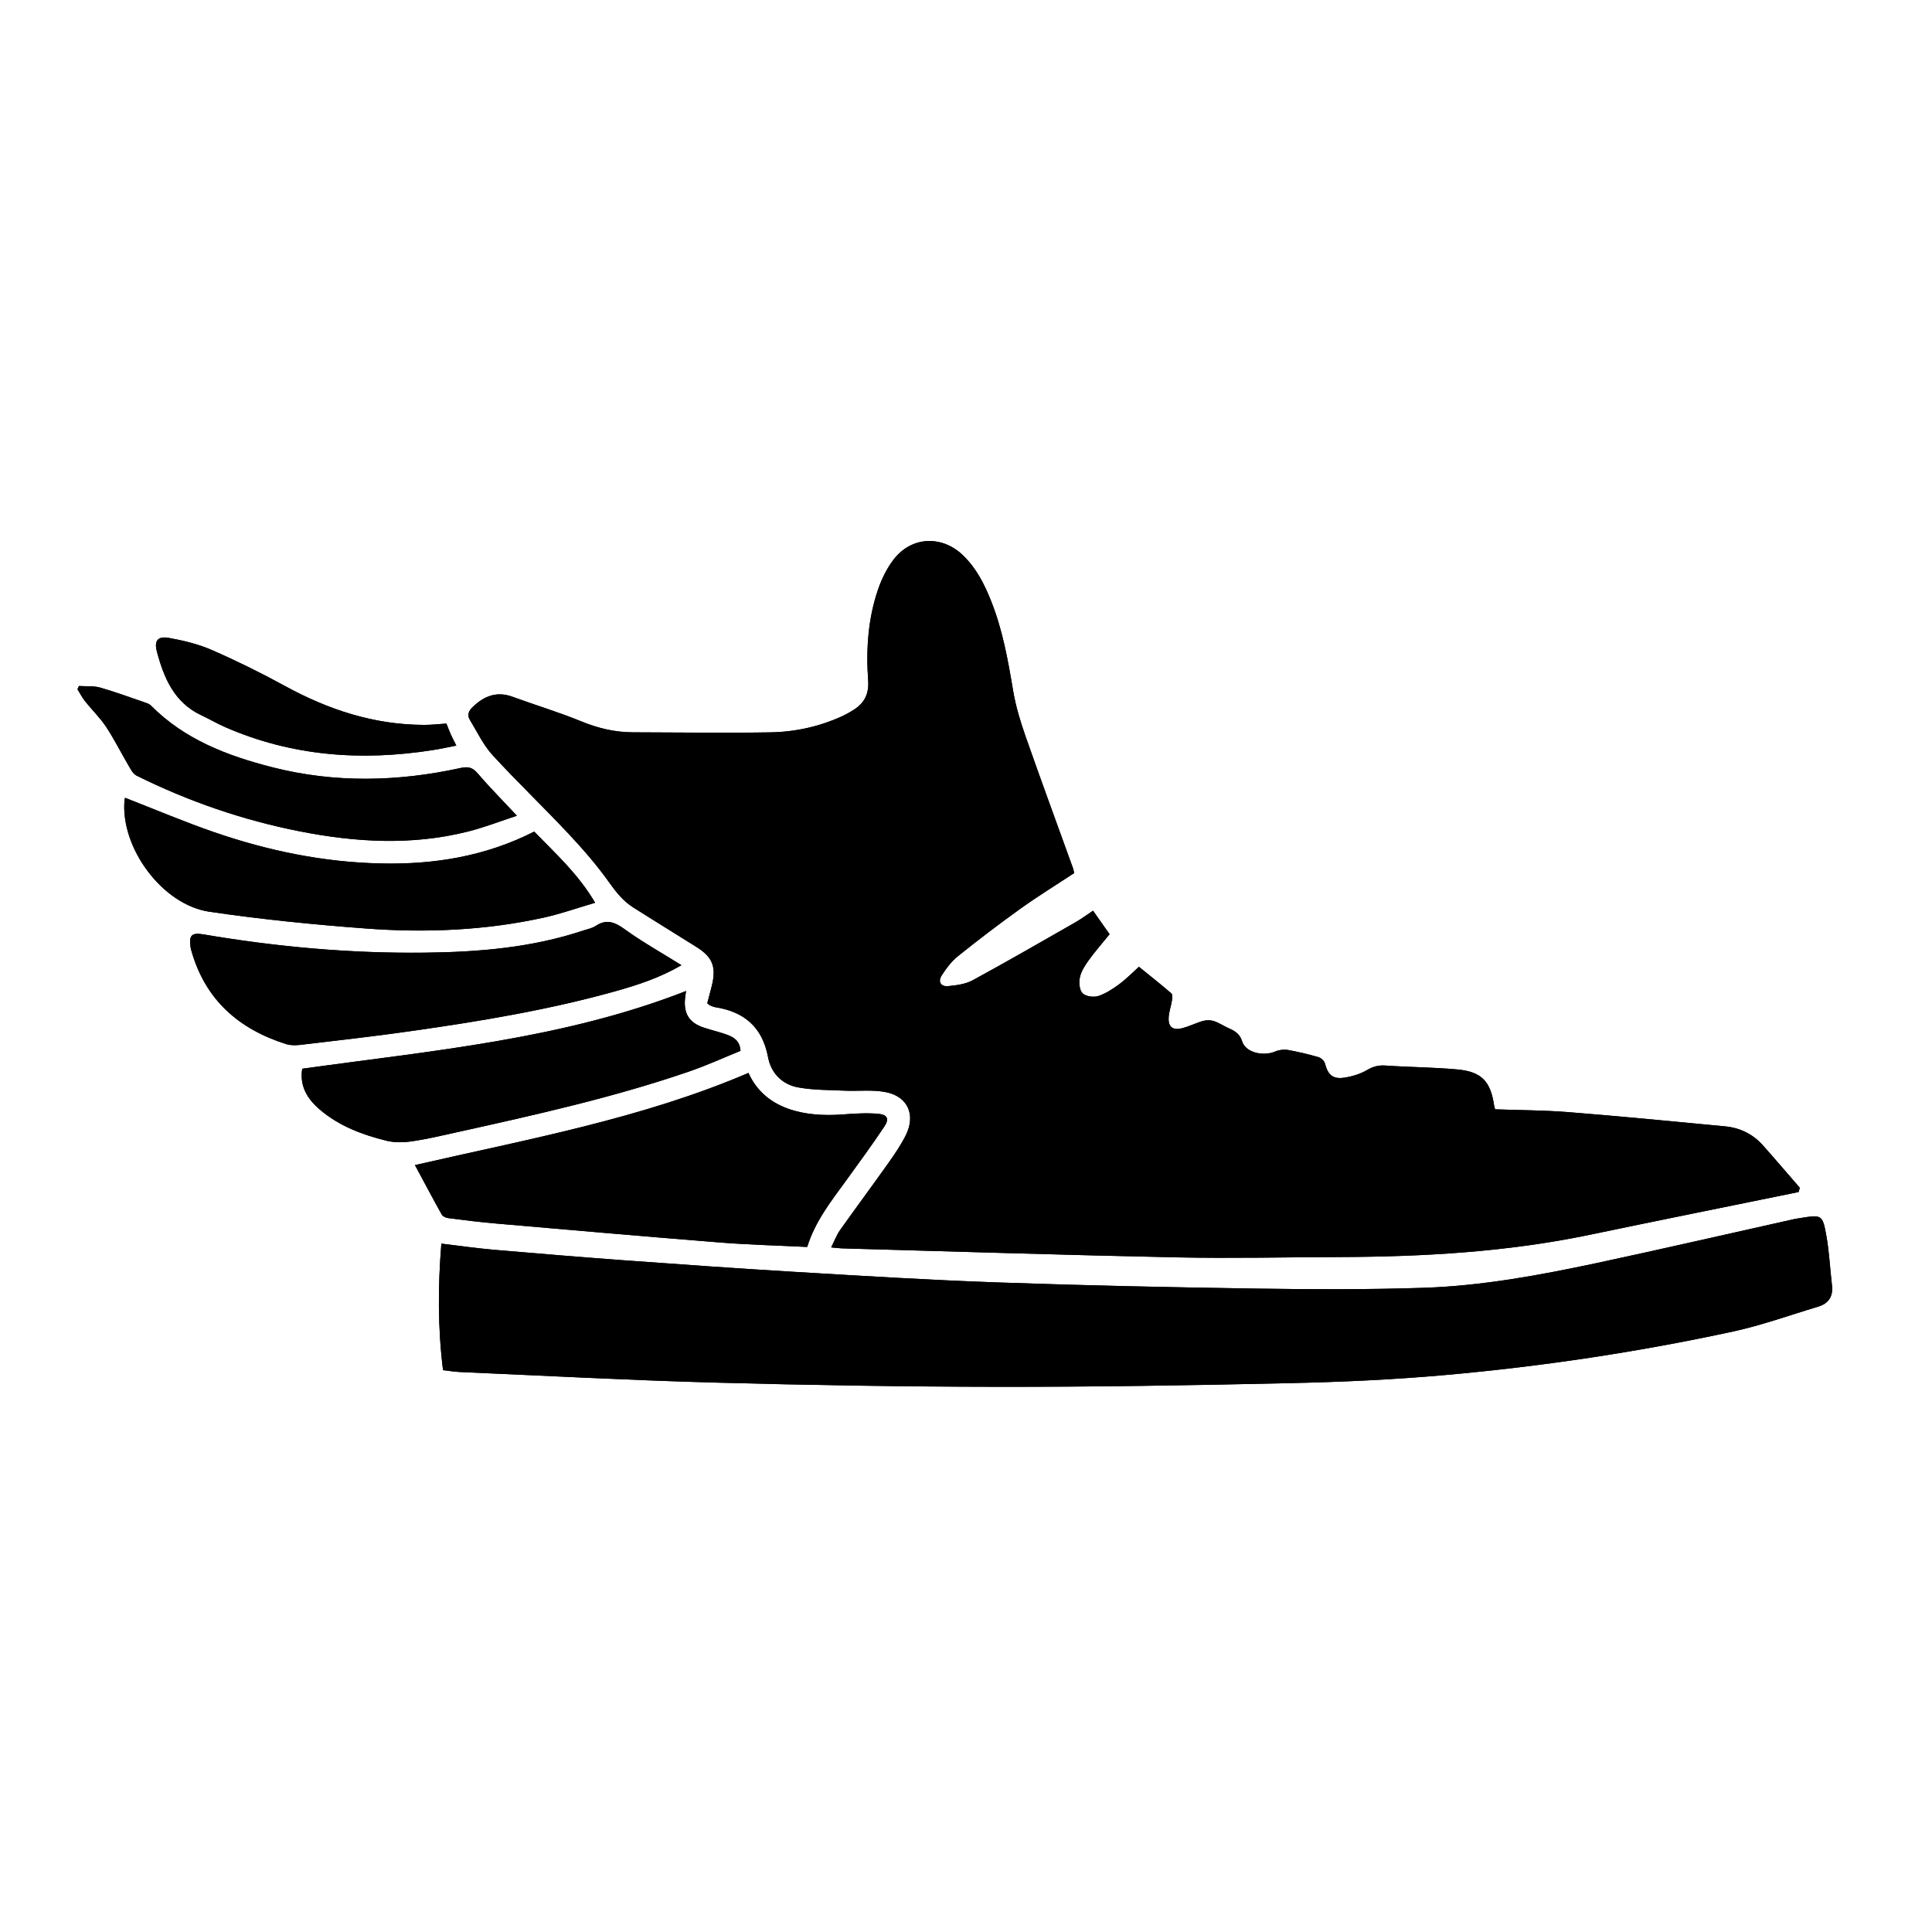 <?xml version="1.0" encoding="utf-8"?>
<!-- Generator: Adobe Illustrator 16.0.4, SVG Export Plug-In . SVG Version: 6.00 Build 0)  -->
<!DOCTYPE svg PUBLIC "-//W3C//DTD SVG 1.1//EN" "http://www.w3.org/Graphics/SVG/1.1/DTD/svg11.dtd">
<svg version="1.1" id="Layer_2_1_" xmlns="http://www.w3.org/2000/svg" xmlns:xlink="http://www.w3.org/1999/xlink" x="0px" y="0px"
	 width="45.354px" height="45.354px" viewBox="0 0 45.354 45.354" enable-background="new 0 0 45.354 45.354" xml:space="preserve">
<g>
	<path d="M42.223,27.983c0.009-0.033,0.019-0.066,0.028-0.1c-0.29-0.334-0.576-0.67-0.87-1c-0.234-0.262-0.536-0.408-0.884-0.441
		c-1.225-0.117-2.45-0.236-3.678-0.334c-0.57-0.046-1.143-0.045-1.72-0.066c-0.009-0.03-0.02-0.058-0.023-0.084
		c-0.083-0.571-0.293-0.8-0.865-0.852c-0.557-0.052-1.117-0.052-1.675-0.091c-0.164-0.012-0.292,0.016-0.438,0.102
		c-0.161,0.095-0.354,0.154-0.541,0.182c-0.271,0.041-0.384-0.069-0.454-0.336c-0.017-0.061-0.093-0.13-0.155-0.147
		c-0.233-0.067-0.472-0.124-0.71-0.167c-0.094-0.016-0.206-0.004-0.294,0.033c-0.288,0.125-0.701,0.028-0.782-0.231
		c-0.057-0.18-0.169-0.246-0.314-0.311c-0.118-0.053-0.227-0.127-0.348-0.168c-0.076-0.025-0.174-0.027-0.253-0.006
		c-0.171,0.048-0.333,0.133-0.505,0.174c-0.217,0.052-0.32-0.037-0.307-0.254c0.007-0.135,0.056-0.265,0.077-0.398
		c0.008-0.056,0.017-0.142-0.015-0.169c-0.248-0.213-0.505-0.417-0.76-0.623c-0.156,0.141-0.296,0.286-0.456,0.404
		c-0.154,0.114-0.321,0.226-0.5,0.283c-0.109,0.035-0.294,0.008-0.368-0.066c-0.073-0.075-0.089-0.253-0.062-0.371
		c0.029-0.141,0.116-0.278,0.202-0.397c0.154-0.212,0.327-0.411,0.495-0.618c-0.127-0.182-0.254-0.362-0.388-0.552
		c-0.145,0.097-0.275,0.194-0.417,0.275c-0.801,0.457-1.6,0.919-2.409,1.359c-0.169,0.091-0.383,0.119-0.578,0.137
		c-0.172,0.016-0.243-0.107-0.148-0.253c0.107-0.166,0.232-0.333,0.386-0.455c0.474-0.38,0.959-0.751,1.453-1.104
		c0.411-0.295,0.845-0.562,1.27-0.842c-0.011-0.044-0.016-0.08-0.027-0.113c-0.374-1.036-0.755-2.07-1.119-3.11
		c-0.119-0.342-0.226-0.694-0.286-1.05c-0.121-0.722-0.248-1.44-0.522-2.122c-0.157-0.395-0.347-0.77-0.661-1.069
		c-0.494-0.471-1.203-0.44-1.621,0.1c-0.163,0.211-0.286,0.465-0.372,0.718c-0.233,0.688-0.28,1.404-0.228,2.123
		c0.022,0.312-0.085,0.528-0.335,0.688c-0.09,0.058-0.185,0.11-0.282,0.155c-0.535,0.244-1.104,0.369-1.687,0.377
		c-1.074,0.017-2.148,0.001-3.223-0.001c-0.419-0.002-0.813-0.095-1.205-0.256c-0.528-0.217-1.078-0.381-1.615-0.578
		c-0.373-0.137-0.668-0.02-0.937,0.24C11,16.69,10.961,16.785,11.031,16.9c0.171,0.28,0.314,0.588,0.532,0.826
		c0.576,0.628,1.194,1.218,1.777,1.839c0.342,0.365,0.673,0.745,0.962,1.152c0.161,0.227,0.327,0.434,0.558,0.582
		c0.496,0.315,0.997,0.621,1.494,0.934c0.372,0.234,0.463,0.463,0.36,0.892c-0.034,0.145-0.076,0.287-0.111,0.426
		c0.033,0.026,0.047,0.044,0.065,0.051c0.04,0.018,0.081,0.035,0.123,0.042c0.683,0.106,1.107,0.47,1.24,1.175
		c0.069,0.371,0.329,0.638,0.702,0.707c0.354,0.065,0.721,0.061,1.082,0.077c0.334,0.016,0.678-0.03,1,0.039
		c0.5,0.109,0.679,0.531,0.456,0.993c-0.112,0.23-0.259,0.445-0.407,0.655c-0.377,0.532-0.766,1.055-1.143,1.586
		c-0.084,0.119-0.134,0.261-0.209,0.407c0.112,0.01,0.19,0.021,0.269,0.023c2.621,0.073,5.24,0.157,7.862,0.211
		c1.268,0.026,2.536-0.004,3.804-0.008c1.974-0.007,3.938-0.119,5.876-0.523C38.955,28.645,40.59,28.317,42.223,27.983 M10.4,32.165
		c0.145,0.016,0.272,0.038,0.399,0.044c1.982,0.086,3.963,0.192,5.946,0.247c2.228,0.061,4.457,0.097,6.685,0.1
		c2.277,0.002,4.557-0.034,6.835-0.086c1.224-0.026,2.449-0.082,3.668-0.191c2.27-0.202,4.522-0.539,6.75-1.021
		c0.676-0.146,1.33-0.384,1.994-0.582c0.247-0.074,0.359-0.237,0.329-0.5c-0.045-0.384-0.062-0.771-0.129-1.15
		c-0.091-0.514-0.109-0.513-0.614-0.431c-0.05,0.009-0.101,0.015-0.148,0.025c-1.544,0.345-3.085,0.699-4.632,1.031
		c-1.339,0.285-2.688,0.535-4.058,0.581c-1.302,0.043-2.607,0.038-3.911,0.019c-2.042-0.03-4.082-0.073-6.121-0.146
		c-1.597-0.057-3.192-0.155-4.786-0.25c-1.33-0.079-2.659-0.175-3.987-0.271c-1.015-0.075-2.028-0.159-3.041-0.246
		c-0.398-0.035-0.794-0.092-1.218-0.143C10.28,30.189,10.276,31.17,10.4,32.165 M9.741,27.351c0.214,0.397,0.417,0.781,0.629,1.16
		c0.024,0.044,0.099,0.078,0.155,0.084c0.376,0.048,0.753,0.096,1.131,0.128c1.747,0.151,3.494,0.306,5.242,0.444
		c0.683,0.055,1.369,0.071,2.051,0.105c0.187-0.603,0.558-1.069,0.907-1.55c0.306-0.423,0.615-0.844,0.904-1.277
		c0.117-0.176,0.075-0.277-0.134-0.298c-0.281-0.025-0.568-0.007-0.851,0.015c-0.866,0.065-1.815-0.107-2.205-0.976
		C15.069,26.259,12.404,26.739,9.741,27.351 M15.997,22.658c-0.465-0.291-0.917-0.544-1.334-0.844
		c-0.233-0.168-0.427-0.246-0.682-0.076c-0.081,0.054-0.186,0.073-0.281,0.104c-1.21,0.405-2.464,0.509-3.729,0.522
		c-1.746,0.021-3.478-0.136-5.197-0.429c-0.276-0.047-0.343,0.021-0.3,0.308c0.005,0.027,0.013,0.056,0.021,0.083
		c0.327,1.149,1.113,1.835,2.224,2.185c0.104,0.033,0.228,0.029,0.339,0.017c0.86-0.103,1.722-0.198,2.58-0.321
		c1.624-0.23,3.241-0.498,4.823-0.941C14.983,23.119,15.498,22.949,15.997,22.658 M2.937,18.729
		c-0.004,0.013-0.012,0.031-0.014,0.051c-0.102,1.111,0.88,2.459,1.993,2.623c1.224,0.18,2.458,0.304,3.693,0.395
		c1.397,0.104,2.794,0.044,4.168-0.26c0.392-0.087,0.773-0.223,1.193-0.346c-0.4-0.68-0.934-1.158-1.43-1.67
		c-1.141,0.58-2.348,0.776-3.596,0.748c-1.343-0.029-2.646-0.296-3.912-0.733C4.331,19.296,3.646,19.005,2.937,18.729
		 M16.106,23.264c-2.896,1.133-5.968,1.401-9.011,1.824c-0.065,0.415,0.125,0.713,0.416,0.961c0.452,0.386,0.996,0.59,1.561,0.729
		c0.193,0.048,0.41,0.042,0.609,0.013c0.36-0.054,0.716-0.139,1.073-0.218c1.822-0.404,3.646-0.81,5.415-1.417
		c0.417-0.143,0.818-0.327,1.216-0.488c-0.02-0.241-0.161-0.318-0.308-0.374c-0.18-0.068-0.37-0.109-0.553-0.17
		c-0.342-0.112-0.479-0.327-0.442-0.687C16.087,23.375,16.099,23.312,16.106,23.264 M1.853,16.104
		c-0.012,0.025-0.023,0.05-0.035,0.077c0.06,0.095,0.11,0.195,0.179,0.282c0.161,0.202,0.35,0.384,0.492,0.598
		c0.191,0.288,0.346,0.601,0.522,0.9c0.053,0.089,0.107,0.204,0.192,0.246c1.217,0.605,2.493,1.044,3.827,1.308
		c1.319,0.26,2.643,0.339,3.962,0.004c0.38-0.096,0.749-0.24,1.142-0.369c-0.334-0.358-0.638-0.663-0.916-0.989
		c-0.119-0.14-0.221-0.171-0.399-0.133c-1.475,0.324-2.956,0.359-4.426-0.015c-1.056-0.27-2.062-0.652-2.853-1.452
		c-0.029-0.029-0.072-0.047-0.112-0.06c-0.357-0.123-0.713-0.256-1.077-0.359C2.195,16.097,2.02,16.115,1.853,16.104 M10.479,16.986
		c-0.181,0.012-0.352,0.032-0.522,0.031c-1.174-0.002-2.248-0.355-3.27-0.915c-0.558-0.305-1.13-0.588-1.712-0.842
		c-0.316-0.139-0.664-0.222-1.006-0.284c-0.263-0.049-0.354,0.063-0.285,0.321c0.165,0.62,0.407,1.194,1.041,1.493
		c0.188,0.087,0.367,0.194,0.557,0.277c1.57,0.687,3.205,0.805,4.88,0.541c0.18-0.028,0.358-0.067,0.551-0.105
		c-0.053-0.104-0.093-0.18-0.128-0.258C10.55,17.166,10.52,17.086,10.479,16.986"/>
	<path d="M42.223,27.983c-1.633,0.334-3.268,0.662-4.9,1.003c-1.938,0.404-3.902,0.517-5.876,0.523
		c-1.268,0.004-2.536,0.034-3.804,0.008c-2.622-0.054-5.242-0.138-7.862-0.211c-0.079-0.002-0.157-0.014-0.269-0.023
		c0.075-0.146,0.125-0.288,0.209-0.407c0.376-0.531,0.766-1.054,1.143-1.586c0.148-0.21,0.295-0.425,0.407-0.655
		c0.223-0.462,0.044-0.884-0.456-0.993c-0.322-0.069-0.666-0.023-1-0.039c-0.361-0.017-0.728-0.012-1.082-0.077
		c-0.373-0.069-0.633-0.336-0.703-0.707c-0.131-0.706-0.556-1.068-1.24-1.175c-0.041-0.007-0.082-0.024-0.122-0.042
		c-0.018-0.007-0.032-0.024-0.065-0.051c0.036-0.139,0.077-0.281,0.111-0.426c0.103-0.429,0.012-0.657-0.36-0.892
		c-0.497-0.312-0.998-0.618-1.494-0.934c-0.231-0.147-0.396-0.354-0.558-0.582c-0.289-0.407-0.621-0.788-0.962-1.152
		c-0.583-0.622-1.201-1.211-1.777-1.839c-0.218-0.238-0.361-0.546-0.532-0.826c-0.071-0.114-0.031-0.21,0.065-0.303
		c0.269-0.259,0.564-0.376,0.937-0.24c0.537,0.197,1.086,0.361,1.615,0.578c0.392,0.161,0.786,0.254,1.205,0.256
		c1.074,0.002,2.149,0.018,3.223,0.001c0.583-0.009,1.152-0.133,1.687-0.376c0.097-0.045,0.191-0.098,0.282-0.156
		c0.25-0.161,0.358-0.377,0.335-0.688c-0.052-0.719-0.005-1.436,0.228-2.123c0.086-0.253,0.209-0.507,0.372-0.718
		c0.418-0.541,1.127-0.571,1.621-0.1c0.313,0.299,0.504,0.675,0.662,1.069c0.273,0.682,0.4,1.4,0.521,2.122
		c0.061,0.356,0.166,0.708,0.286,1.05c0.364,1.04,0.745,2.074,1.119,3.11c0.012,0.033,0.017,0.068,0.027,0.113
		c-0.425,0.28-0.858,0.547-1.27,0.842c-0.494,0.354-0.979,0.725-1.453,1.104c-0.153,0.122-0.279,0.289-0.386,0.455
		c-0.095,0.146-0.023,0.269,0.148,0.253c0.195-0.018,0.409-0.046,0.578-0.137c0.81-0.44,1.608-0.902,2.409-1.359
		c0.142-0.081,0.272-0.179,0.417-0.274c0.134,0.188,0.261,0.369,0.388,0.551c-0.168,0.207-0.341,0.406-0.495,0.618
		c-0.086,0.119-0.173,0.257-0.203,0.397c-0.025,0.118-0.01,0.296,0.063,0.371c0.074,0.074,0.259,0.102,0.368,0.066
		c0.179-0.058,0.346-0.169,0.5-0.283c0.16-0.118,0.3-0.264,0.456-0.404c0.255,0.206,0.513,0.41,0.76,0.623
		c0.031,0.027,0.022,0.113,0.015,0.169c-0.021,0.134-0.07,0.264-0.077,0.398c-0.013,0.217,0.09,0.306,0.307,0.254
		c0.172-0.041,0.334-0.126,0.505-0.174c0.079-0.021,0.177-0.02,0.253,0.006c0.121,0.041,0.229,0.115,0.348,0.168
		c0.146,0.064,0.258,0.131,0.314,0.311c0.081,0.26,0.494,0.356,0.782,0.231c0.088-0.037,0.2-0.049,0.294-0.033
		c0.238,0.043,0.477,0.1,0.71,0.167c0.062,0.018,0.139,0.087,0.155,0.147c0.07,0.267,0.183,0.377,0.454,0.336
		c0.187-0.027,0.38-0.087,0.541-0.182c0.146-0.086,0.273-0.113,0.438-0.102c0.558,0.039,1.118,0.039,1.675,0.091
		c0.572,0.052,0.782,0.28,0.865,0.852c0.004,0.026,0.015,0.054,0.023,0.084c0.577,0.021,1.149,0.021,1.72,0.066
		c1.228,0.098,2.453,0.217,3.678,0.334c0.348,0.033,0.649,0.18,0.884,0.441c0.294,0.33,0.58,0.666,0.87,1
		C42.241,27.916,42.232,27.949,42.223,27.983 M22.569,16.682c-0.285-0.007-0.509,0.204-0.513,0.485
		c-0.004,0.284,0.209,0.505,0.492,0.508c0.272,0.002,0.493-0.206,0.503-0.476C23.061,16.916,22.849,16.689,22.569,16.682
		 M23.528,18.999c-0.248-0.003-0.435,0.186-0.434,0.433c0.001,0.246,0.194,0.436,0.438,0.433c0.234-0.004,0.418-0.188,0.423-0.425
		C23.959,19.191,23.775,19,23.528,18.999"/>
	<path d="M10.401,32.165c-0.125-0.995-0.121-1.977-0.04-2.971c0.424,0.051,0.82,0.107,1.218,0.143
		c1.013,0.087,2.026,0.171,3.041,0.246c1.328,0.097,2.657,0.192,3.987,0.271c1.594,0.095,3.188,0.194,4.785,0.25
		c2.04,0.072,4.081,0.115,6.122,0.146c1.304,0.02,2.609,0.024,3.911-0.019c1.37-0.046,2.719-0.296,4.058-0.581
		c1.547-0.332,3.088-0.687,4.632-1.031c0.049-0.011,0.099-0.018,0.148-0.025c0.505-0.082,0.523-0.083,0.614,0.431
		c0.066,0.379,0.084,0.767,0.129,1.15c0.031,0.263-0.082,0.426-0.329,0.5c-0.664,0.198-1.318,0.436-1.994,0.582
		c-2.228,0.482-4.48,0.819-6.75,1.021c-1.219,0.109-2.444,0.165-3.668,0.191c-2.278,0.052-4.558,0.089-6.835,0.086
		c-2.229-0.003-4.457-0.039-6.685-0.1c-1.982-0.055-3.964-0.161-5.946-0.247C10.672,32.203,10.545,32.181,10.401,32.165"/>
	<path d="M9.741,27.351c2.663-0.612,5.328-1.092,7.83-2.163c0.388,0.867,1.339,1.04,2.204,0.975c0.283-0.021,0.57-0.04,0.851-0.015
		c0.209,0.021,0.251,0.122,0.134,0.298c-0.29,0.434-0.598,0.855-0.904,1.277c-0.349,0.48-0.72,0.947-0.907,1.55
		c-0.683-0.034-1.368-0.051-2.051-0.105c-1.748-0.139-3.496-0.293-5.242-0.444c-0.378-0.032-0.755-0.079-1.131-0.128
		c-0.056-0.006-0.13-0.04-0.155-0.084C10.157,28.132,9.955,27.748,9.741,27.351"/>
	<path d="M15.997,22.658c-0.5,0.291-1.014,0.461-1.537,0.607c-1.582,0.443-3.2,0.711-4.823,0.941
		c-0.858,0.123-1.72,0.219-2.58,0.321c-0.111,0.013-0.234,0.017-0.338-0.017c-1.11-0.35-1.896-1.035-2.224-2.184
		c-0.008-0.028-0.016-0.057-0.02-0.084c-0.043-0.286,0.023-0.354,0.3-0.308c1.72,0.293,3.452,0.449,5.197,0.43
		c1.265-0.015,2.519-0.118,3.729-0.523c0.095-0.031,0.2-0.051,0.281-0.104c0.255-0.17,0.449-0.092,0.682,0.076
		C15.081,22.115,15.532,22.367,15.997,22.658"/>
	<path d="M2.937,18.728c0.709,0.276,1.394,0.568,2.096,0.81c1.266,0.436,2.569,0.704,3.912,0.732
		c1.249,0.028,2.456-0.168,3.596-0.748c0.496,0.511,1.03,0.99,1.43,1.67c-0.419,0.123-0.801,0.259-1.192,0.346
		c-1.375,0.304-2.771,0.363-4.169,0.26c-1.234-0.091-2.469-0.215-3.693-0.395c-1.113-0.163-2.095-1.512-1.993-2.623
		C2.925,18.76,2.933,18.742,2.937,18.728"/>
	<path d="M16.106,23.264c-0.007,0.048-0.019,0.111-0.025,0.175c-0.036,0.359,0.1,0.573,0.442,0.686
		c0.183,0.061,0.373,0.102,0.553,0.17c0.147,0.056,0.289,0.133,0.308,0.374c-0.398,0.161-0.8,0.346-1.216,0.488
		c-1.769,0.607-3.592,1.013-5.415,1.417c-0.356,0.079-0.712,0.164-1.073,0.218c-0.199,0.029-0.417,0.035-0.609-0.013
		c-0.565-0.14-1.109-0.344-1.561-0.729c-0.291-0.247-0.48-0.546-0.416-0.961C10.138,24.665,13.21,24.397,16.106,23.264"/>
	<path d="M1.853,16.104c0.167,0.011,0.342-0.007,0.499,0.037c0.364,0.104,0.719,0.237,1.077,0.359
		c0.04,0.013,0.083,0.031,0.112,0.06c0.791,0.799,1.796,1.182,2.853,1.451c1.471,0.375,2.951,0.34,4.426,0.016
		c0.178-0.039,0.279-0.007,0.399,0.133c0.278,0.326,0.582,0.631,0.916,0.989c-0.394,0.129-0.762,0.273-1.142,0.369
		c-1.32,0.334-2.643,0.256-3.962-0.004c-1.333-0.263-2.61-0.703-3.826-1.308c-0.085-0.042-0.139-0.156-0.192-0.246
		c-0.177-0.299-0.332-0.612-0.523-0.9c-0.142-0.214-0.33-0.396-0.491-0.597c-0.069-0.087-0.12-0.188-0.179-0.284
		C1.829,16.155,1.841,16.13,1.853,16.104"/>
	<path d="M10.479,16.986c0.041,0.101,0.07,0.181,0.105,0.259c0.035,0.078,0.076,0.153,0.128,0.258
		c-0.193,0.038-0.371,0.077-0.551,0.105c-1.676,0.264-3.31,0.146-4.88-0.541c-0.19-0.083-0.369-0.189-0.557-0.277
		c-0.634-0.298-0.875-0.873-1.041-1.493c-0.069-0.258,0.021-0.37,0.285-0.321c0.342,0.062,0.689,0.145,1.006,0.284
		c0.582,0.254,1.154,0.537,1.712,0.842c1.022,0.56,2.095,0.913,3.27,0.915C10.128,17.018,10.299,16.997,10.479,16.986"/>
	<path d="M22.569,16.682c0.28,0.007,0.492,0.234,0.481,0.518c-0.01,0.27-0.229,0.478-0.503,0.476
		c-0.283-0.003-0.496-0.225-0.492-0.508C22.06,16.885,22.282,16.675,22.569,16.682"/>
	<path d="M23.528,18.999c0.247,0.001,0.432,0.192,0.427,0.44c-0.005,0.237-0.188,0.421-0.423,0.425
		c-0.243,0.003-0.437-0.187-0.438-0.433C23.093,19.184,23.28,18.996,23.528,18.999"/>
</g>
</svg>
